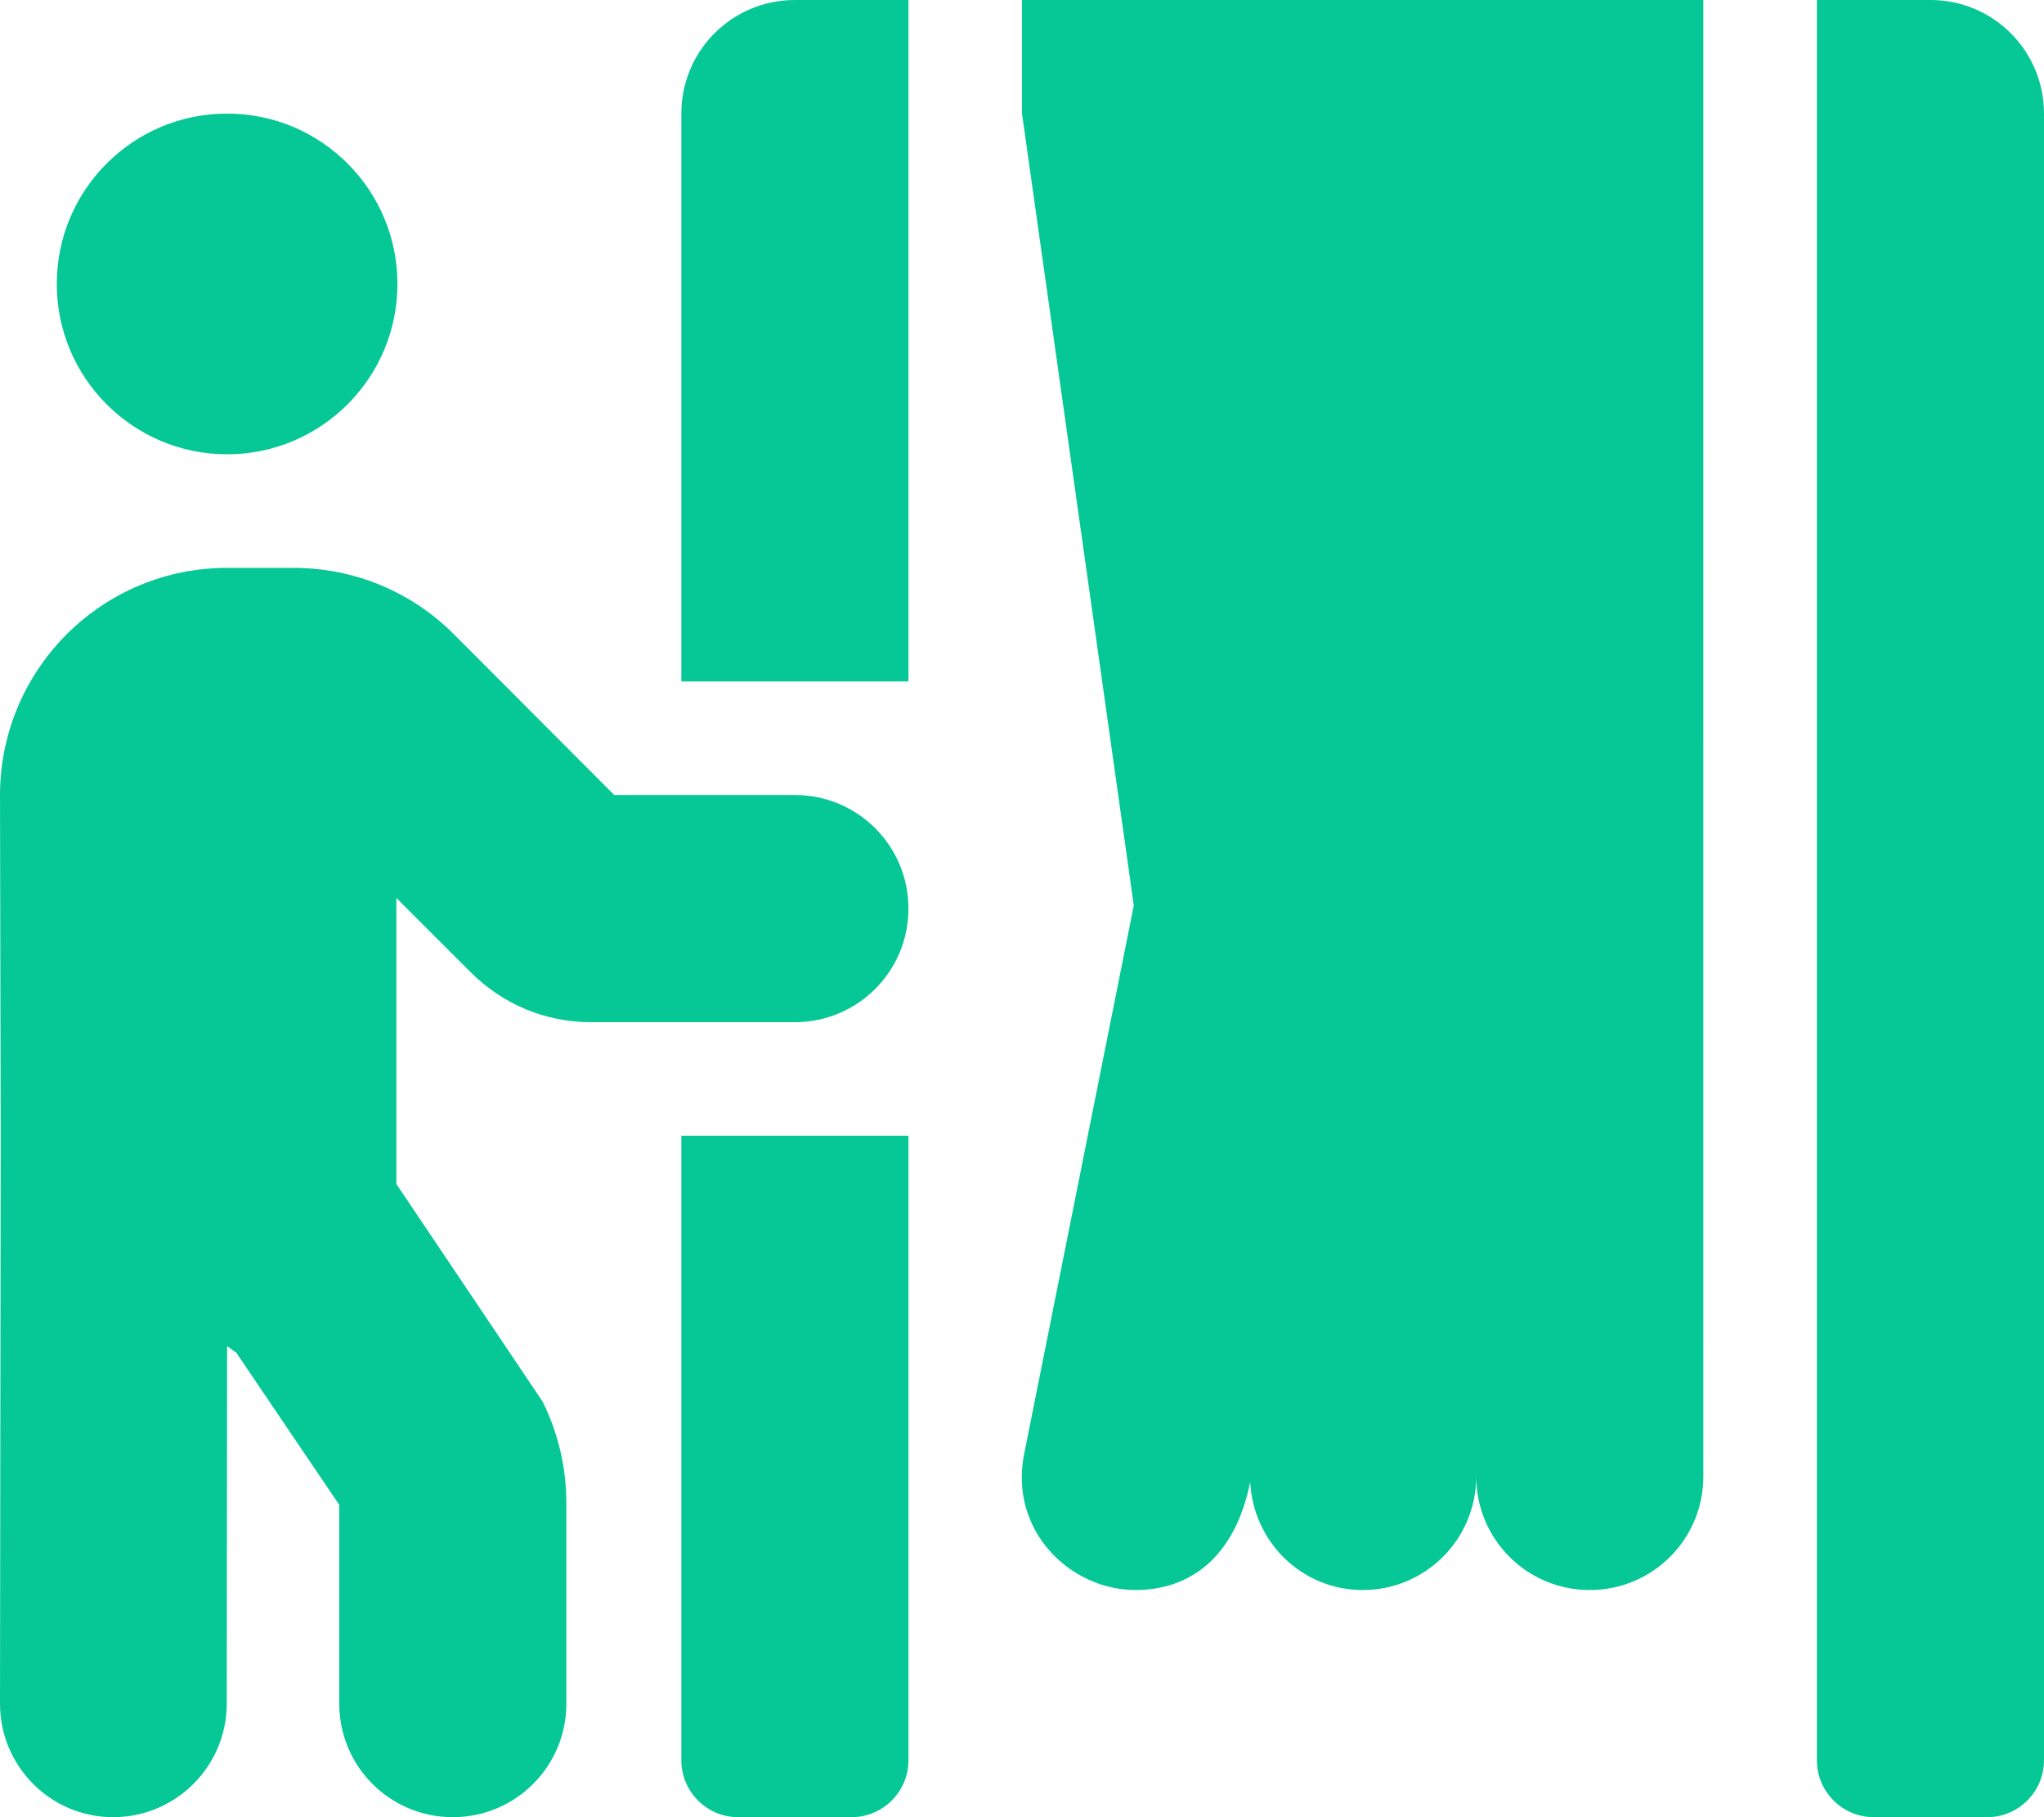 <svg xmlns="http://www.w3.org/2000/svg" viewBox="0 0 576 512"><!-- Font Awesome Free 5.15.4 by @fontawesome - https://fontawesome.com License - https://fontawesome.com/license/free (Icons: CC BY 4.0, Fonts: SIL OFL 1.1, Code: MIT License) --><path fill="#05c896" d="M192 496c0 8.8 7.2 16 16 16h32c8.8 0 16-7.2 16-16V320h-64v176zm32-272h-50.9l-45.2-45.3C115.8 166.6 99.7 160 82.7 160H64c-17.1 0-33.2 6.7-45.3 18.8C6.7 190.9 0 207 0 224.1L.2 320 0 480c0 17.7 14.3 32 31.9 32 17.6 0 32-14.3 32-32l.1-100.7c.9.5 1.6 1.3 2.5 1.7l29.1 43v56c0 17.7 14.3 32 32 32s32-14.3 32-32v-56.5c0-9.9-2.3-19.8-6.7-28.6l-41.2-61.3V253l20.9 20.9c9.1 9.1 21.1 14.1 33.9 14.1H224c17.7 0 32-14.3 32-32s-14.3-32-32-32zM64 128c26.5 0 48-21.5 48-48S90.5 32 64 32 16 53.5 16 80s21.5 48 48 48zm224-96l31.5 223.1-30.9 154.6c-4.3 21.6 13 38.3 31.4 38.3 15.2 0 28-9.1 32.3-30.4.9 16.9 14.6 30.4 31.7 30.4 17.7 0 32-14.3 32-32 0 17.7 14.3 32 32 32s32-14.3 32-32V0H288v32zm-96 0v160h64V0h-32c-17.7 0-32 14.3-32 32zM544 0h-32v496c0 8.8 7.2 16 16 16h32c8.8 0 16-7.2 16-16V32c0-17.7-14.3-32-32-32z"/></svg>